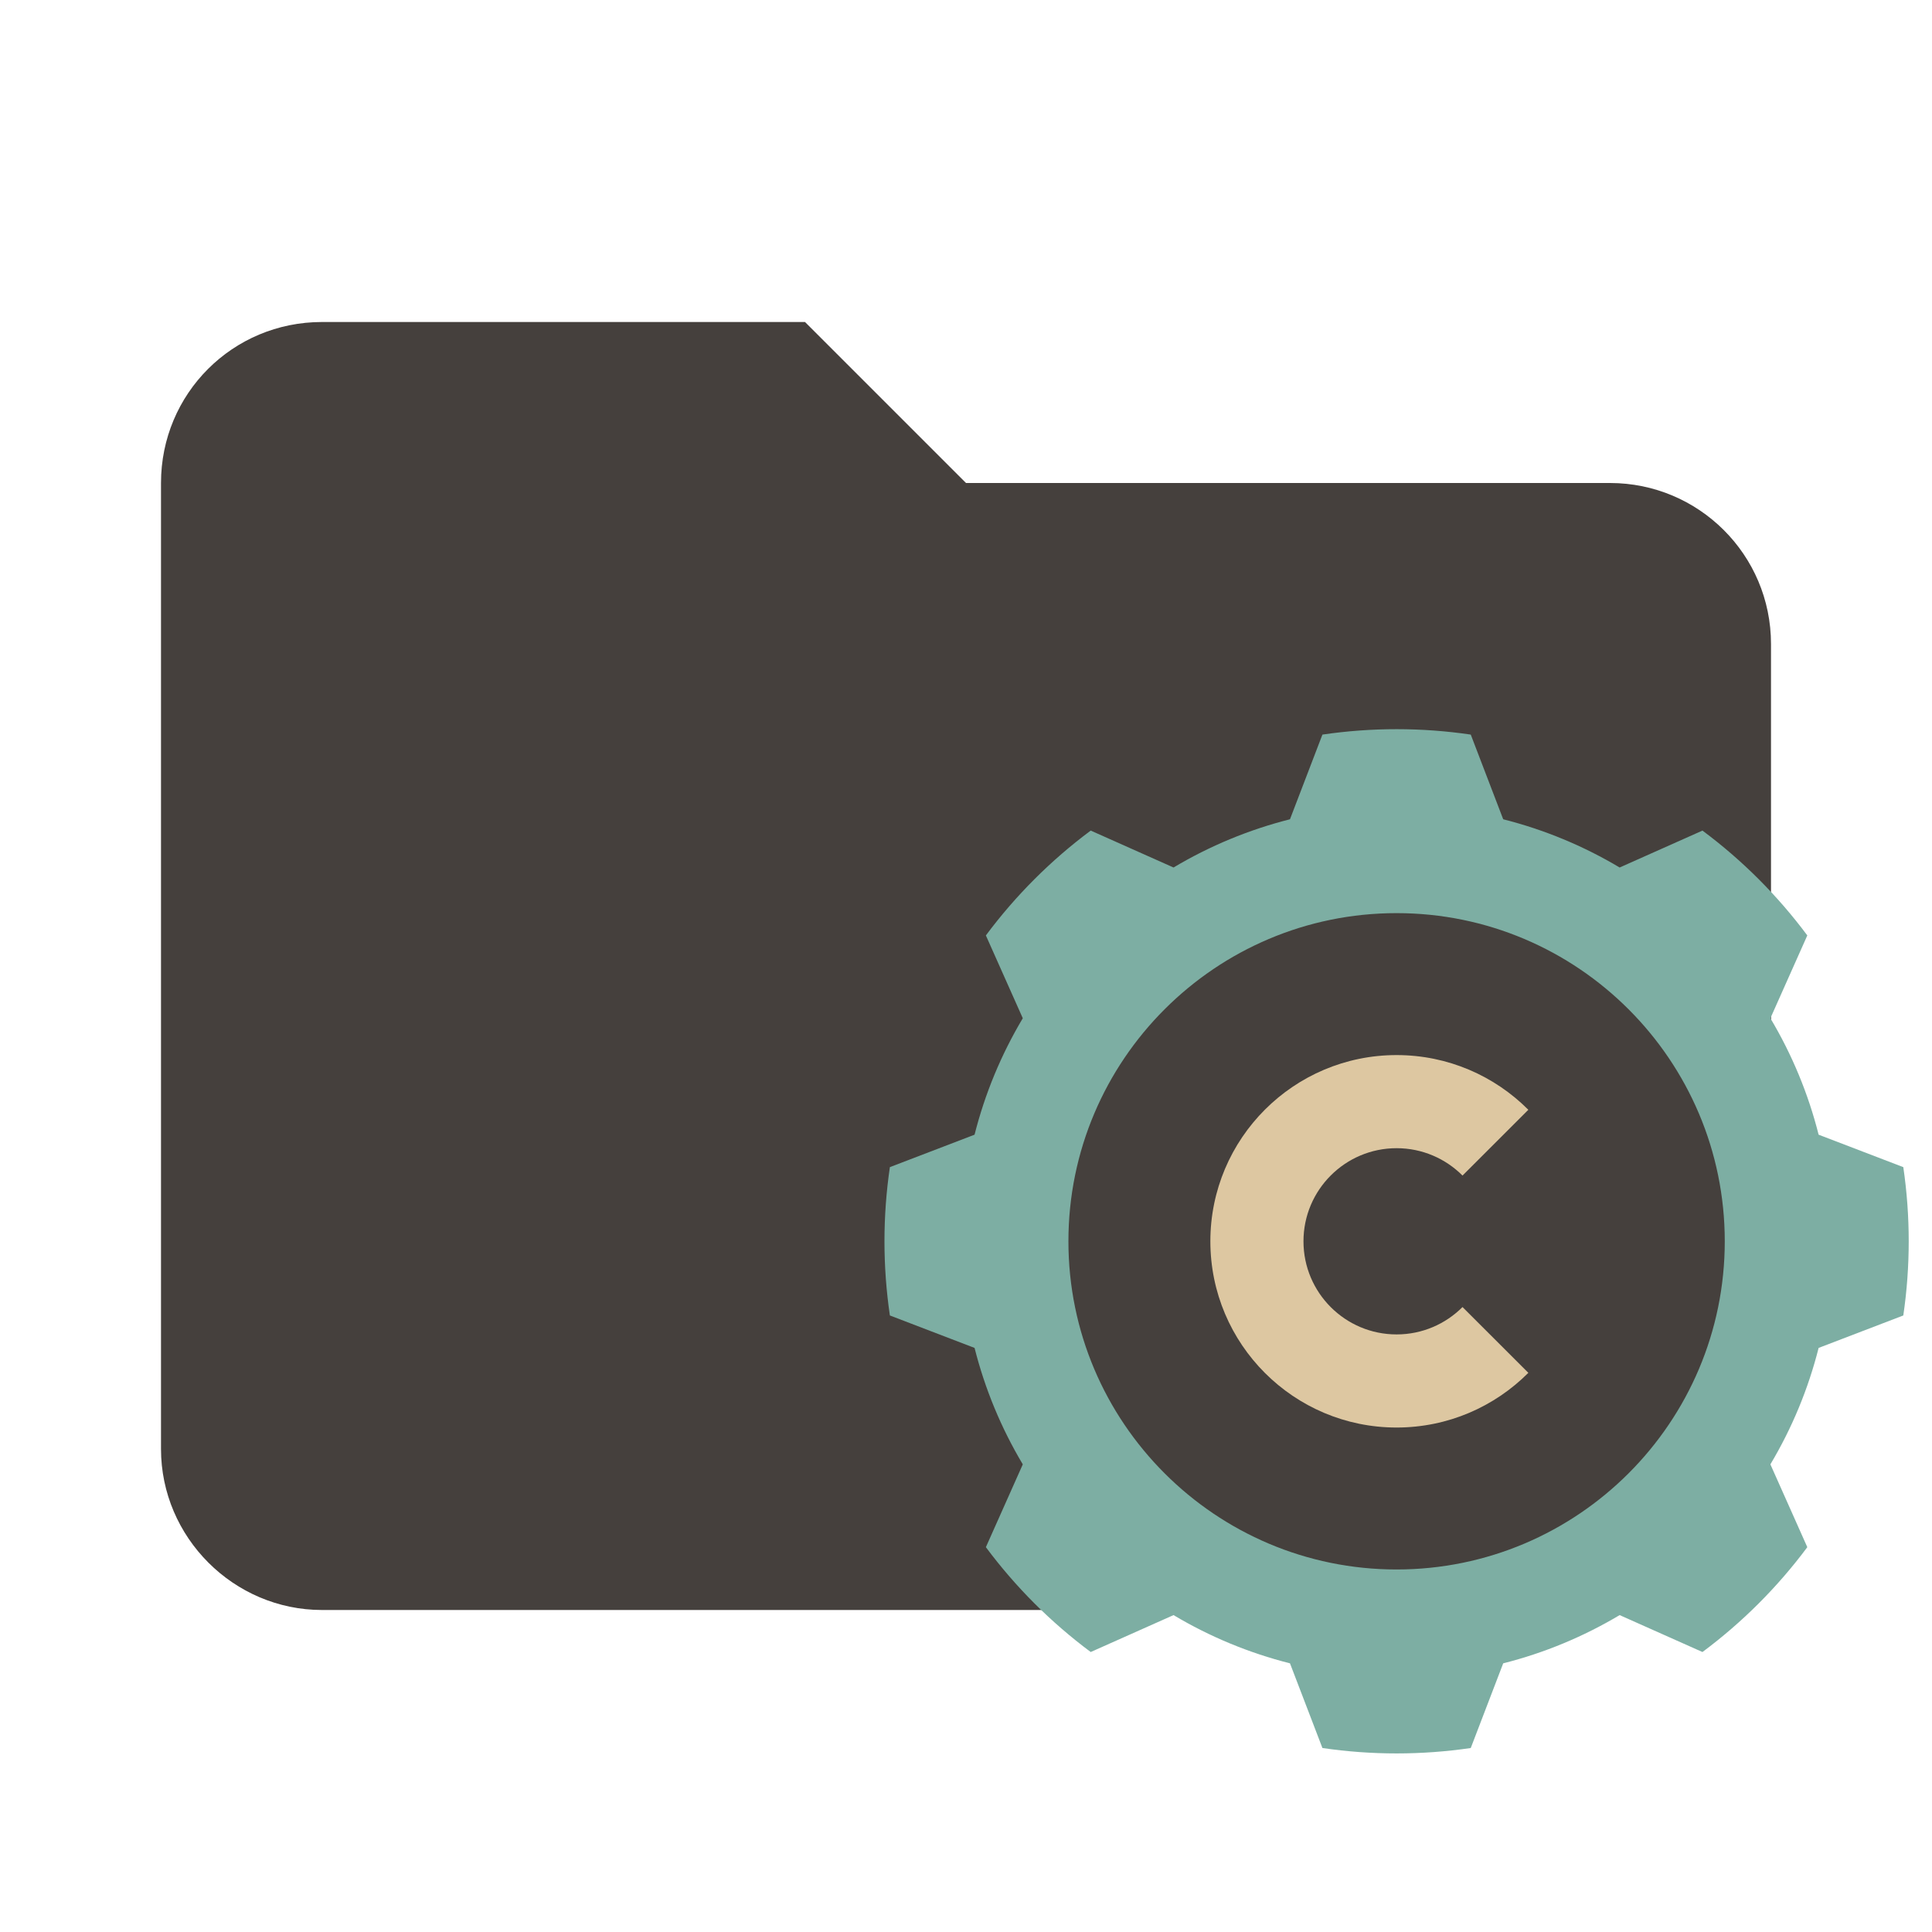 <svg clip-rule="evenodd" fill-rule="evenodd" stroke-linejoin="round" stroke-miterlimit="1.414" version="1.1" viewBox="0 0 24 24" xml:space="preserve" xmlns="http://www.w3.org/2000/svg"><path d="m10 4h-6c-1.11 0-2 0.89-2 2v12c0 1.097 0.903 2 2 2h16c1.097 0 2-0.903 2-2v-10c0-1.11-0.9-2-2-2h-8l-2-2z" fill="#e57373" fill-rule="nonzero" style="fill:#45403d"/><g transform="matrix(.612 0 0 .612 10.008 8.079)" style="clip-rule:evenodd;fill-rule:evenodd;fill:#b3e5fc;stroke-linejoin:round;stroke-miterlimit:2"><g transform="matrix(.945 0 0 .945 .655 .655)" style="fill:#7daea3"><path d="m13.593 1.116c-1.056-0.155-2.13-0.155-3.186 0l-0.697 1.819c-0.879 0.222-1.722 0.571-2.501 1.036l-1.779-0.793c-0.856 0.637-1.615 1.396-2.252 2.252l0.793 1.779c-0.465 0.779-0.814 1.622-1.036 2.501l-1.819 0.697c-0.155 1.056-0.155 2.13 0 3.186l1.819 0.697c0.222 0.879 0.571 1.722 1.036 2.501l-0.793 1.779c0.637 0.856 1.396 1.615 2.252 2.252l1.779-0.793c0.779 0.465 1.622 0.814 2.501 1.036l0.697 1.819c1.056 0.155 2.13 0.155 3.186 0l0.697-1.819c0.879-0.222 1.722-0.571 2.501-1.036l1.779 0.793c0.856-0.637 1.615-1.396 2.252-2.252l-0.793-1.779c0.465-0.779 0.814-1.622 1.036-2.501l1.819-0.697c0.155-1.056 0.155-2.13 0-3.186l-1.819-0.697c-0.222-0.879-0.571-1.722-1.036-2.501l0.793-1.779c-0.637-0.856-1.396-1.615-2.252-2.252l-1.779 0.793c-0.779-0.465-1.622-0.814-2.501-1.036zm-1.593 3.835c3.89 0 7.049 3.159 7.049 7.049s-3.159 7.049-7.049 7.049-7.049-3.159-7.049-7.049 3.159-7.049 7.049-7.049z" style="fill:#7daea3"/><path d="m14.83 14.825c-0.724 0.726-1.725 1.175-2.83 1.175-2.208 0-4-1.792-4-4s1.792-4 4-4c1.105 0 2.106 0.449 2.83 1.175l-1.414 1.413c-0.362-0.363-0.863-0.588-1.416-0.588-1.104 0-2 0.896-2 2s0.896 2 2 2c0.553 0 1.054-0.225 1.416-0.588z" style="fill:#ddc7a1c"/></g></g></svg>
